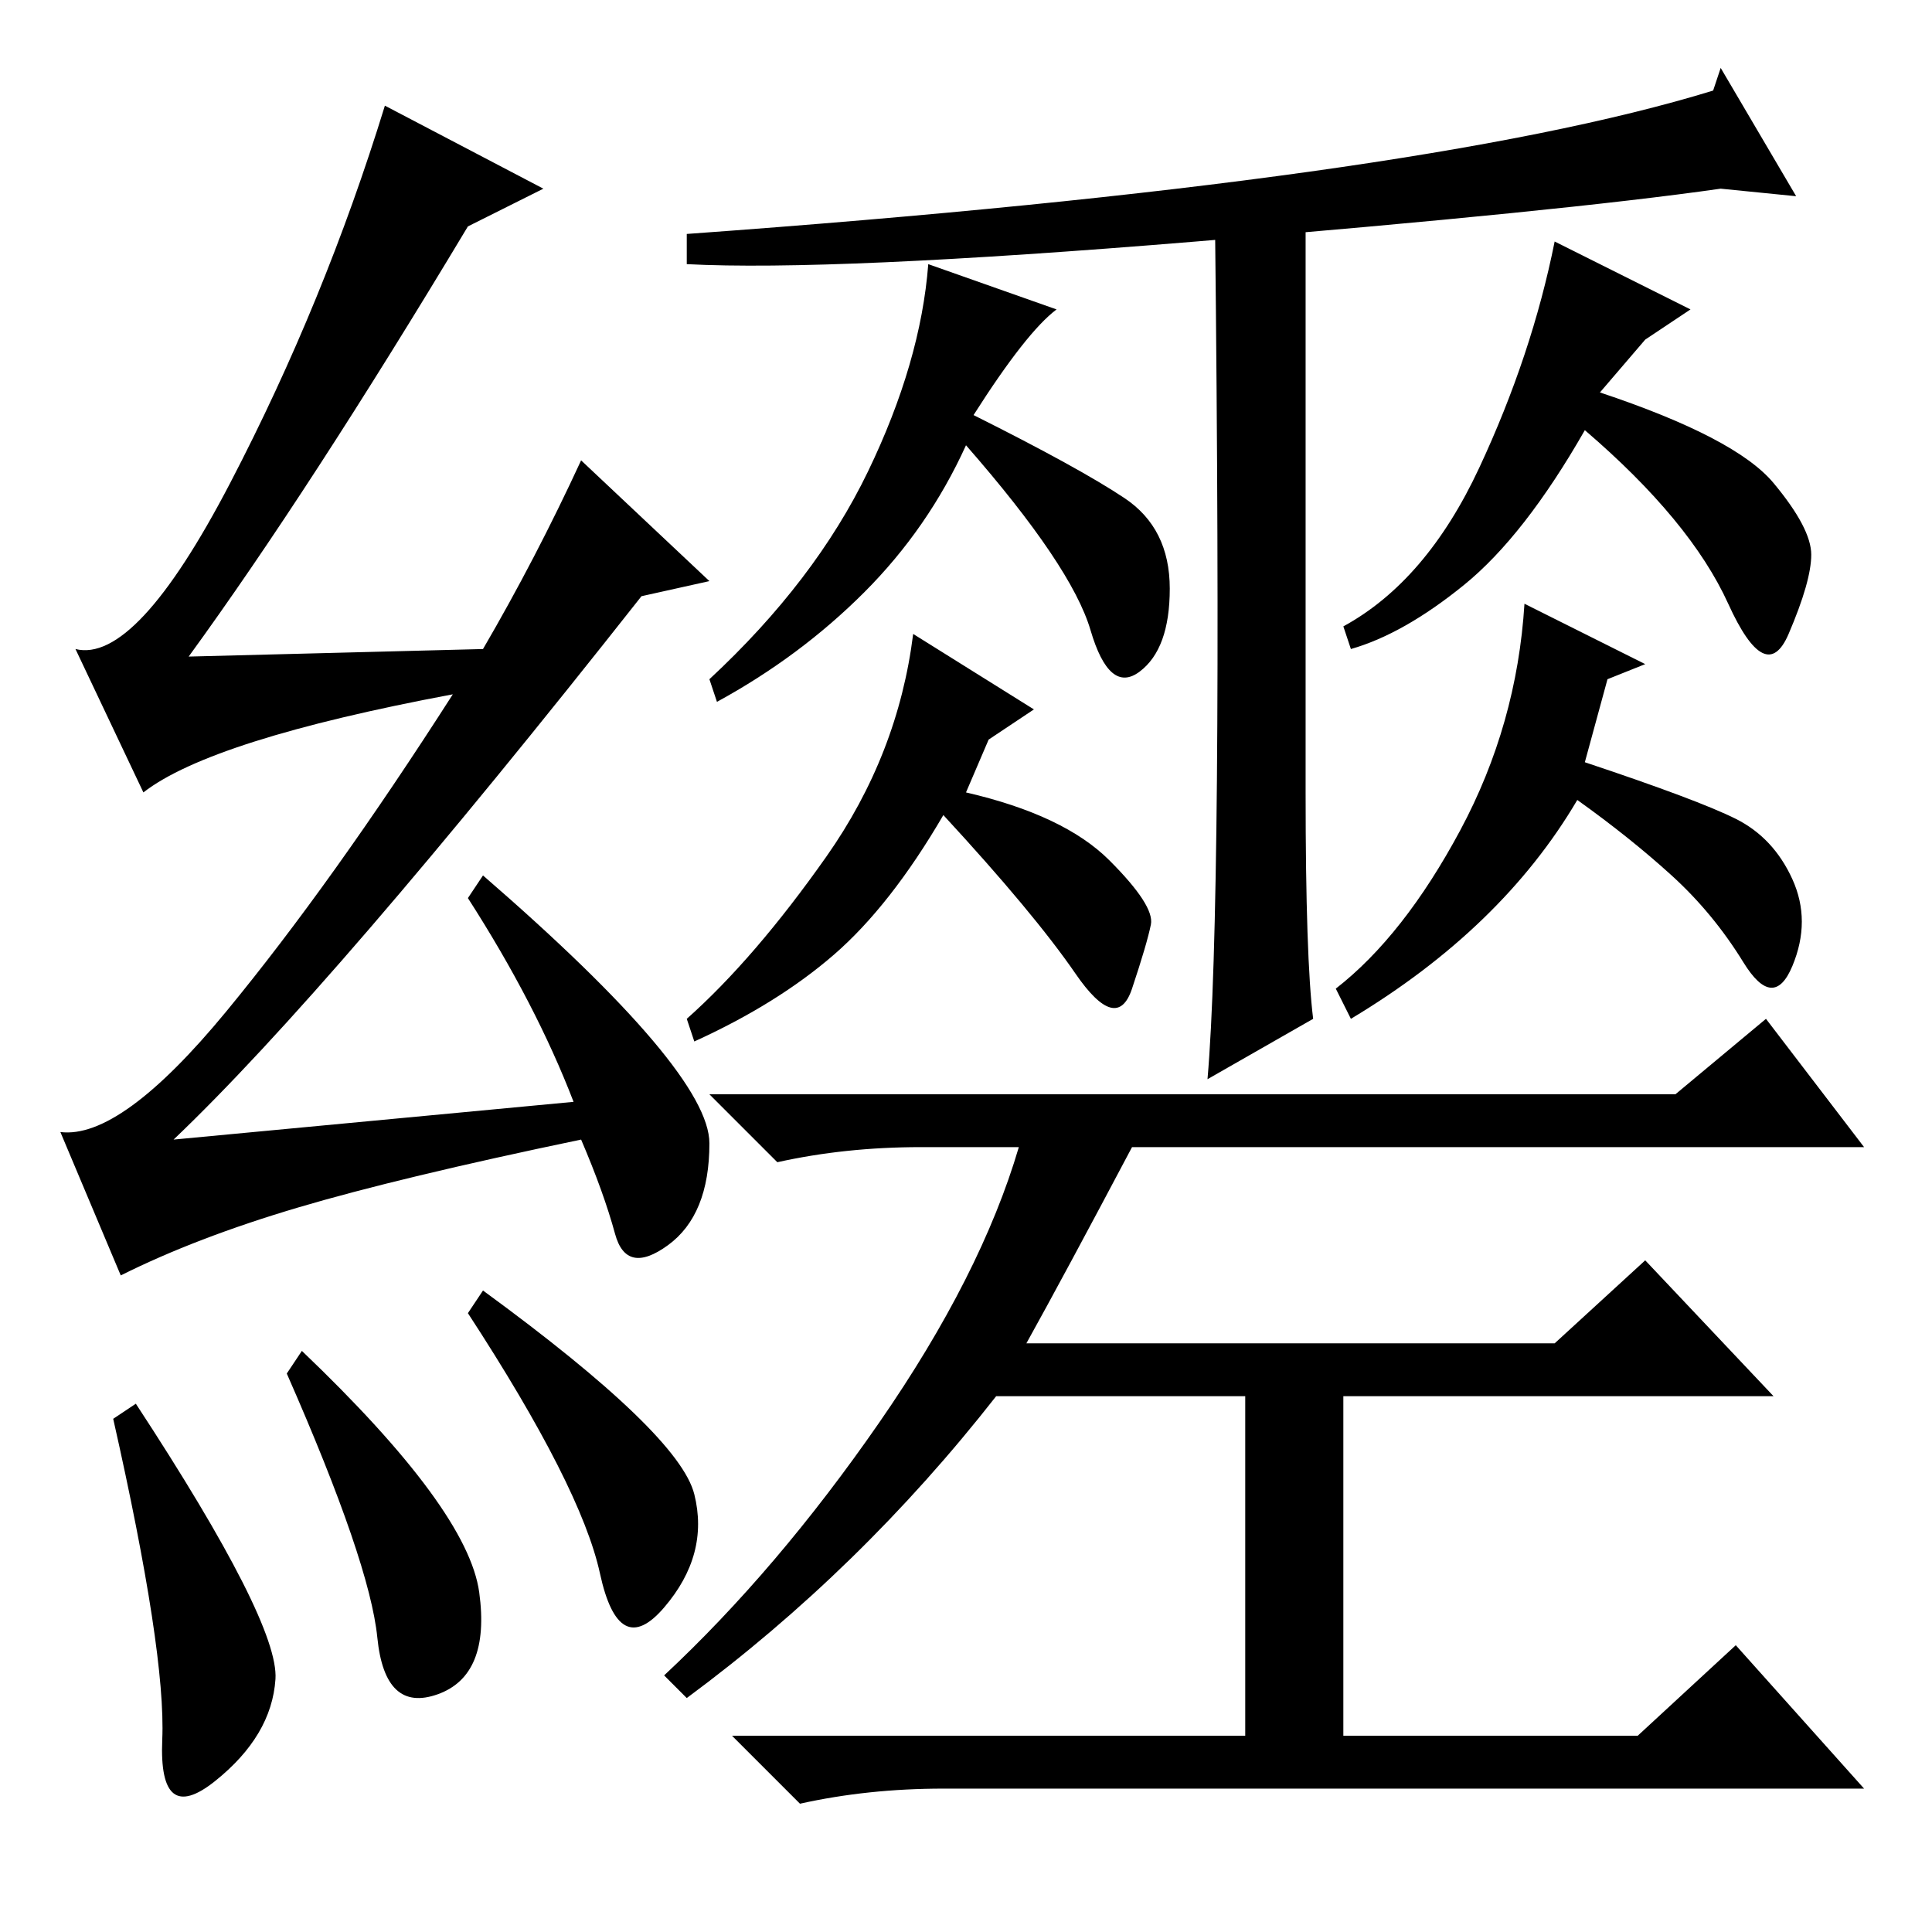 <?xml version="1.0" standalone="no"?>
<!DOCTYPE svg PUBLIC "-//W3C//DTD SVG 1.1//EN" "http://www.w3.org/Graphics/SVG/1.1/DTD/svg11.dtd" >
<svg xmlns="http://www.w3.org/2000/svg" xmlns:xlink="http://www.w3.org/1999/xlink" version="1.1" viewBox="0 -36 256 256">
  <g transform="matrix(1 0 0 -1 0 220)">
   <path fill="currentColor"
d="M174 121l-14 -8q2 23 1 113l12 1v-76q0 -22 1 -30zM140 215q-4 -3 -11 -14q14 -7 20 -11t6 -12t-4 -11t-6.5 5.5t-16.5 24.5q-5 -11 -13.5 -19.5t-19.5 -14.5l-1 3q14 13 21 27.5t8 27.5zM224 215l-6 -4l-6 -7q18 -6 23 -12t5 -9.5t-3 -10.5t-8 4t-19 23
q-8 -14 -16 -20.5t-15 -8.5l-1 3q11 6 18 21t10 30zM137 162l-6 -4l-3 -7q13 -3 19 -9t5.5 -8.5t-2.5 -8.5t-7.5 2t-17.5 21q-7 -12 -14.5 -18.5t-18.5 -11.5l-1 3q9 8 18.5 21.5t11.5 29.5zM218 168l-5 -2l-3 -11q15 -5 20 -7.5t7.5 -8t0 -11.5t-6.5 0.5t-9.5 11.5
t-12.5 10q-10 -17 -30 -29l-2 4q9 7 16.5 21t8.5 30zM222 111l12 10l13 -17h-97q-9 -17 -14 -26h70l12 11l17 -18h-57v-45h39l13 12l17 -19h-122q-10 0 -19 -2l-9 9h68v45h-33q-18 -23 -41 -40l-3 3q15 14 28.5 33.5t18.5 36.5h-13q-10 0 -19 -2l-9 9h128zM228 247l10 -17
l-10 1q-21 -3 -69.5 -7t-67.5 -3v4q97 7 136 19zM15 68l3 2q19 -29 18.5 -36.5t-8 -13.5t-7 5.5t-6.5 42.5zM38 74l2 3q22 -21 23.5 -32t-5.5 -13.5t-8 7.5t-12 35zM64 85q26 -19 28 -27t-4 -15t-8.5 4.5t-17.5 34.5zM62 226q-21 -35 -37 -57l39 1q7 12 13 25l17 -16l-9 -2
q-41 -52 -62 -72l53 5q-5 13 -14 27l2 3q30 -26 30 -35.5t-5.5 -13.5t-7 1.5t-4.5 12.5q-24 -5 -37.5 -9t-23.5 -9l-8 19q8 -1 22 16t30 42q-32 -6 -41 -13l-9 19q8 -2 20.5 22t20.5 50l21 -11z" />
  </g>

</svg>
